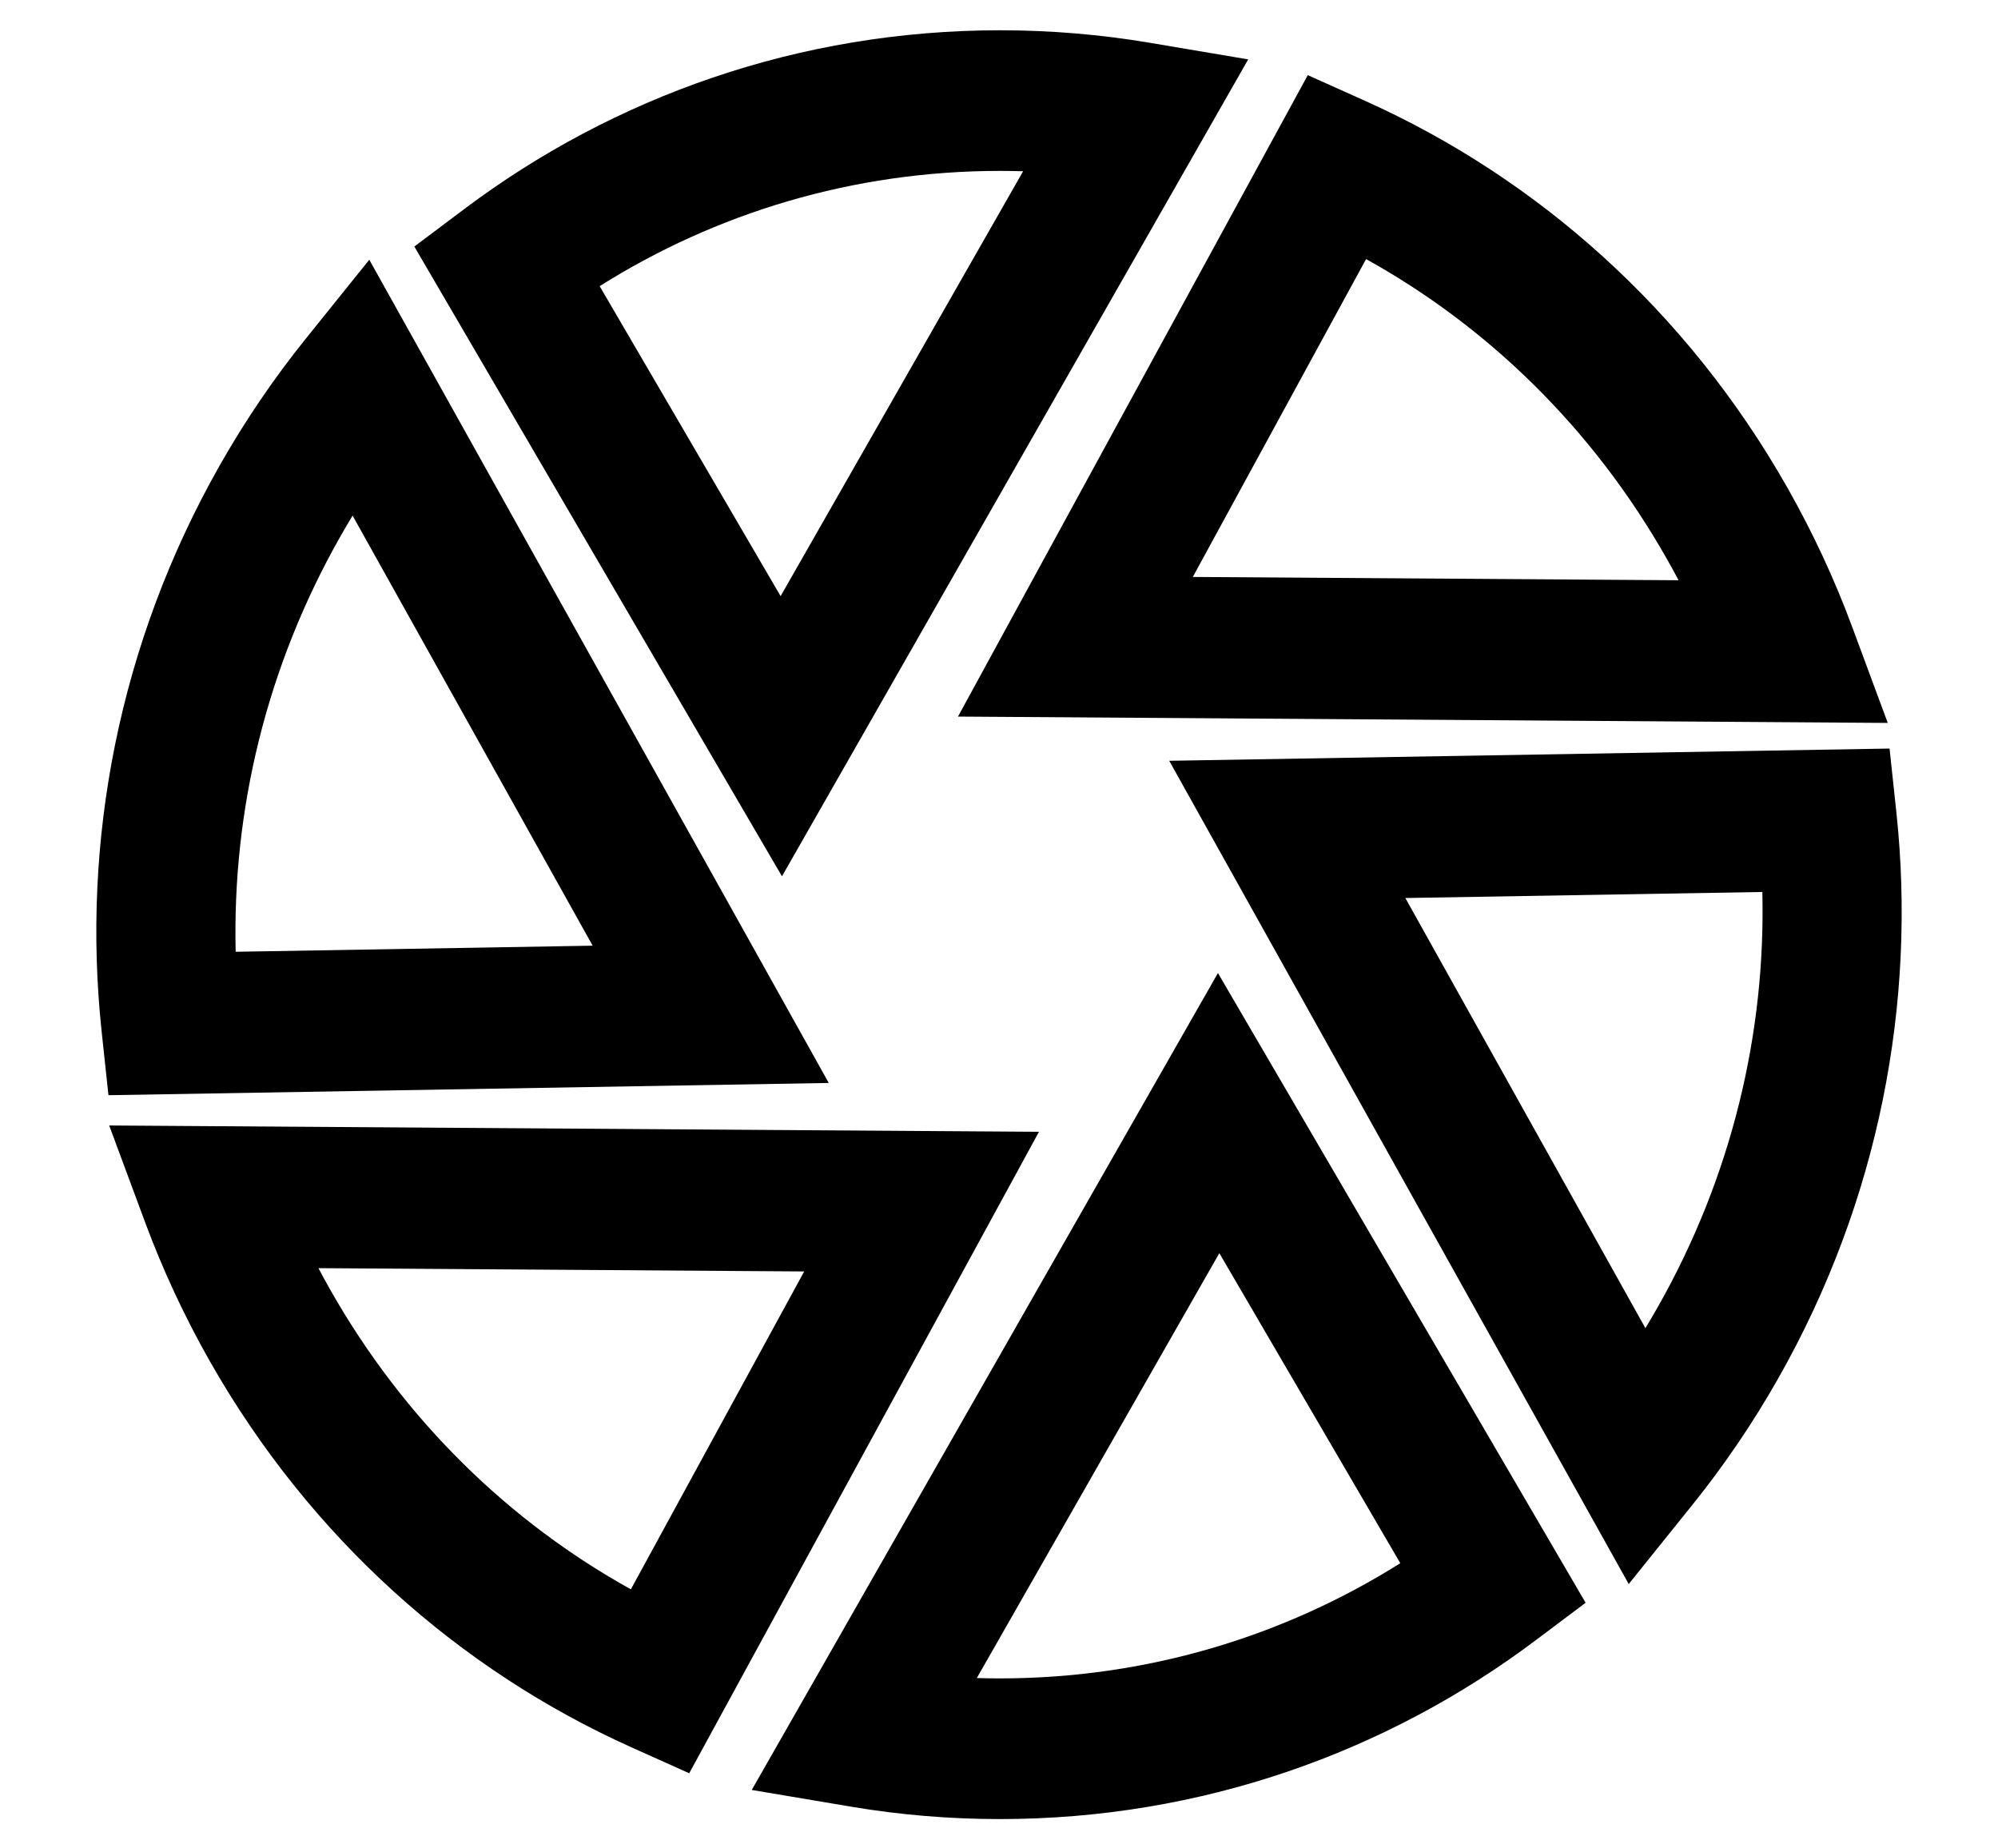 <svg width="40" height="37" viewBox="0 0 40 37" fill="none" xmlns="http://www.w3.org/2000/svg">
<path fill-rule="evenodd" clip-rule="evenodd" d="M27.349 2.028C30.766 3.565 33.764 6.2 35.786 9.766C36.297 10.668 36.727 11.595 37.077 12.539L37.793 14.471L19.179 14.344L26.182 1.504L27.349 2.028ZM27.349 5.186L23.88 11.549L33.605 11.615C33.529 11.472 33.451 11.329 33.37 11.187C31.878 8.555 29.768 6.527 27.349 5.186Z" fill="black"/>
<path fill-rule="evenodd" clip-rule="evenodd" d="M37.967 16.275C38.368 20.057 37.626 24.019 35.604 27.585C35.093 28.487 34.519 29.329 33.892 30.11L32.607 31.708L23.408 15.229L37.829 14.984L37.967 16.275ZM35.282 17.855L28.135 17.976L32.941 26.586C33.025 26.447 33.108 26.307 33.188 26.165C34.681 23.533 35.35 20.658 35.282 17.855Z" fill="black"/>
<path fill-rule="evenodd" clip-rule="evenodd" d="M9.299 4.181C12.289 1.936 16.002 0.606 20.021 0.606C21.036 0.606 22.033 0.691 23.005 0.854L24.989 1.189L15.655 17.541L8.295 4.935L9.299 4.181ZM12.005 5.728L15.628 11.933L20.483 3.428C20.329 3.424 20.175 3.421 20.021 3.421C17.074 3.421 14.328 4.266 12.005 5.728Z" fill="black"/>
<path fill-rule="evenodd" clip-rule="evenodd" d="M2.033 20.631C1.632 16.85 2.374 12.888 4.396 9.321C4.907 8.42 5.481 7.577 6.108 6.797L7.393 5.199L16.592 21.678L2.171 21.923L2.033 20.631ZM4.718 19.052L11.865 18.93L7.059 10.321C6.975 10.46 6.892 10.6 6.812 10.742C5.319 13.374 4.65 16.249 4.718 19.052Z" fill="black"/>
<path fill-rule="evenodd" clip-rule="evenodd" d="M12.631 34.972C9.214 33.435 6.215 30.8 4.193 27.234C3.682 26.332 3.253 25.405 2.903 24.461L2.186 22.529L20.8 22.656L13.798 35.496L12.631 34.972ZM12.63 31.814L16.1 25.451L6.375 25.385C6.451 25.528 6.529 25.671 6.609 25.813C8.102 28.445 10.212 30.473 12.63 31.814Z" fill="black"/>
<path fill-rule="evenodd" clip-rule="evenodd" d="M30.74 32.837C27.75 35.083 24.037 36.413 20.018 36.413C19.003 36.413 18.006 36.328 17.034 36.164L15.05 35.83L24.383 19.478L31.744 32.083L30.74 32.837ZM28.034 31.291L24.411 25.085L19.556 33.59C19.71 33.595 19.864 33.597 20.018 33.597C22.965 33.597 25.711 32.752 28.034 31.291Z" fill="black"/>
</svg>
